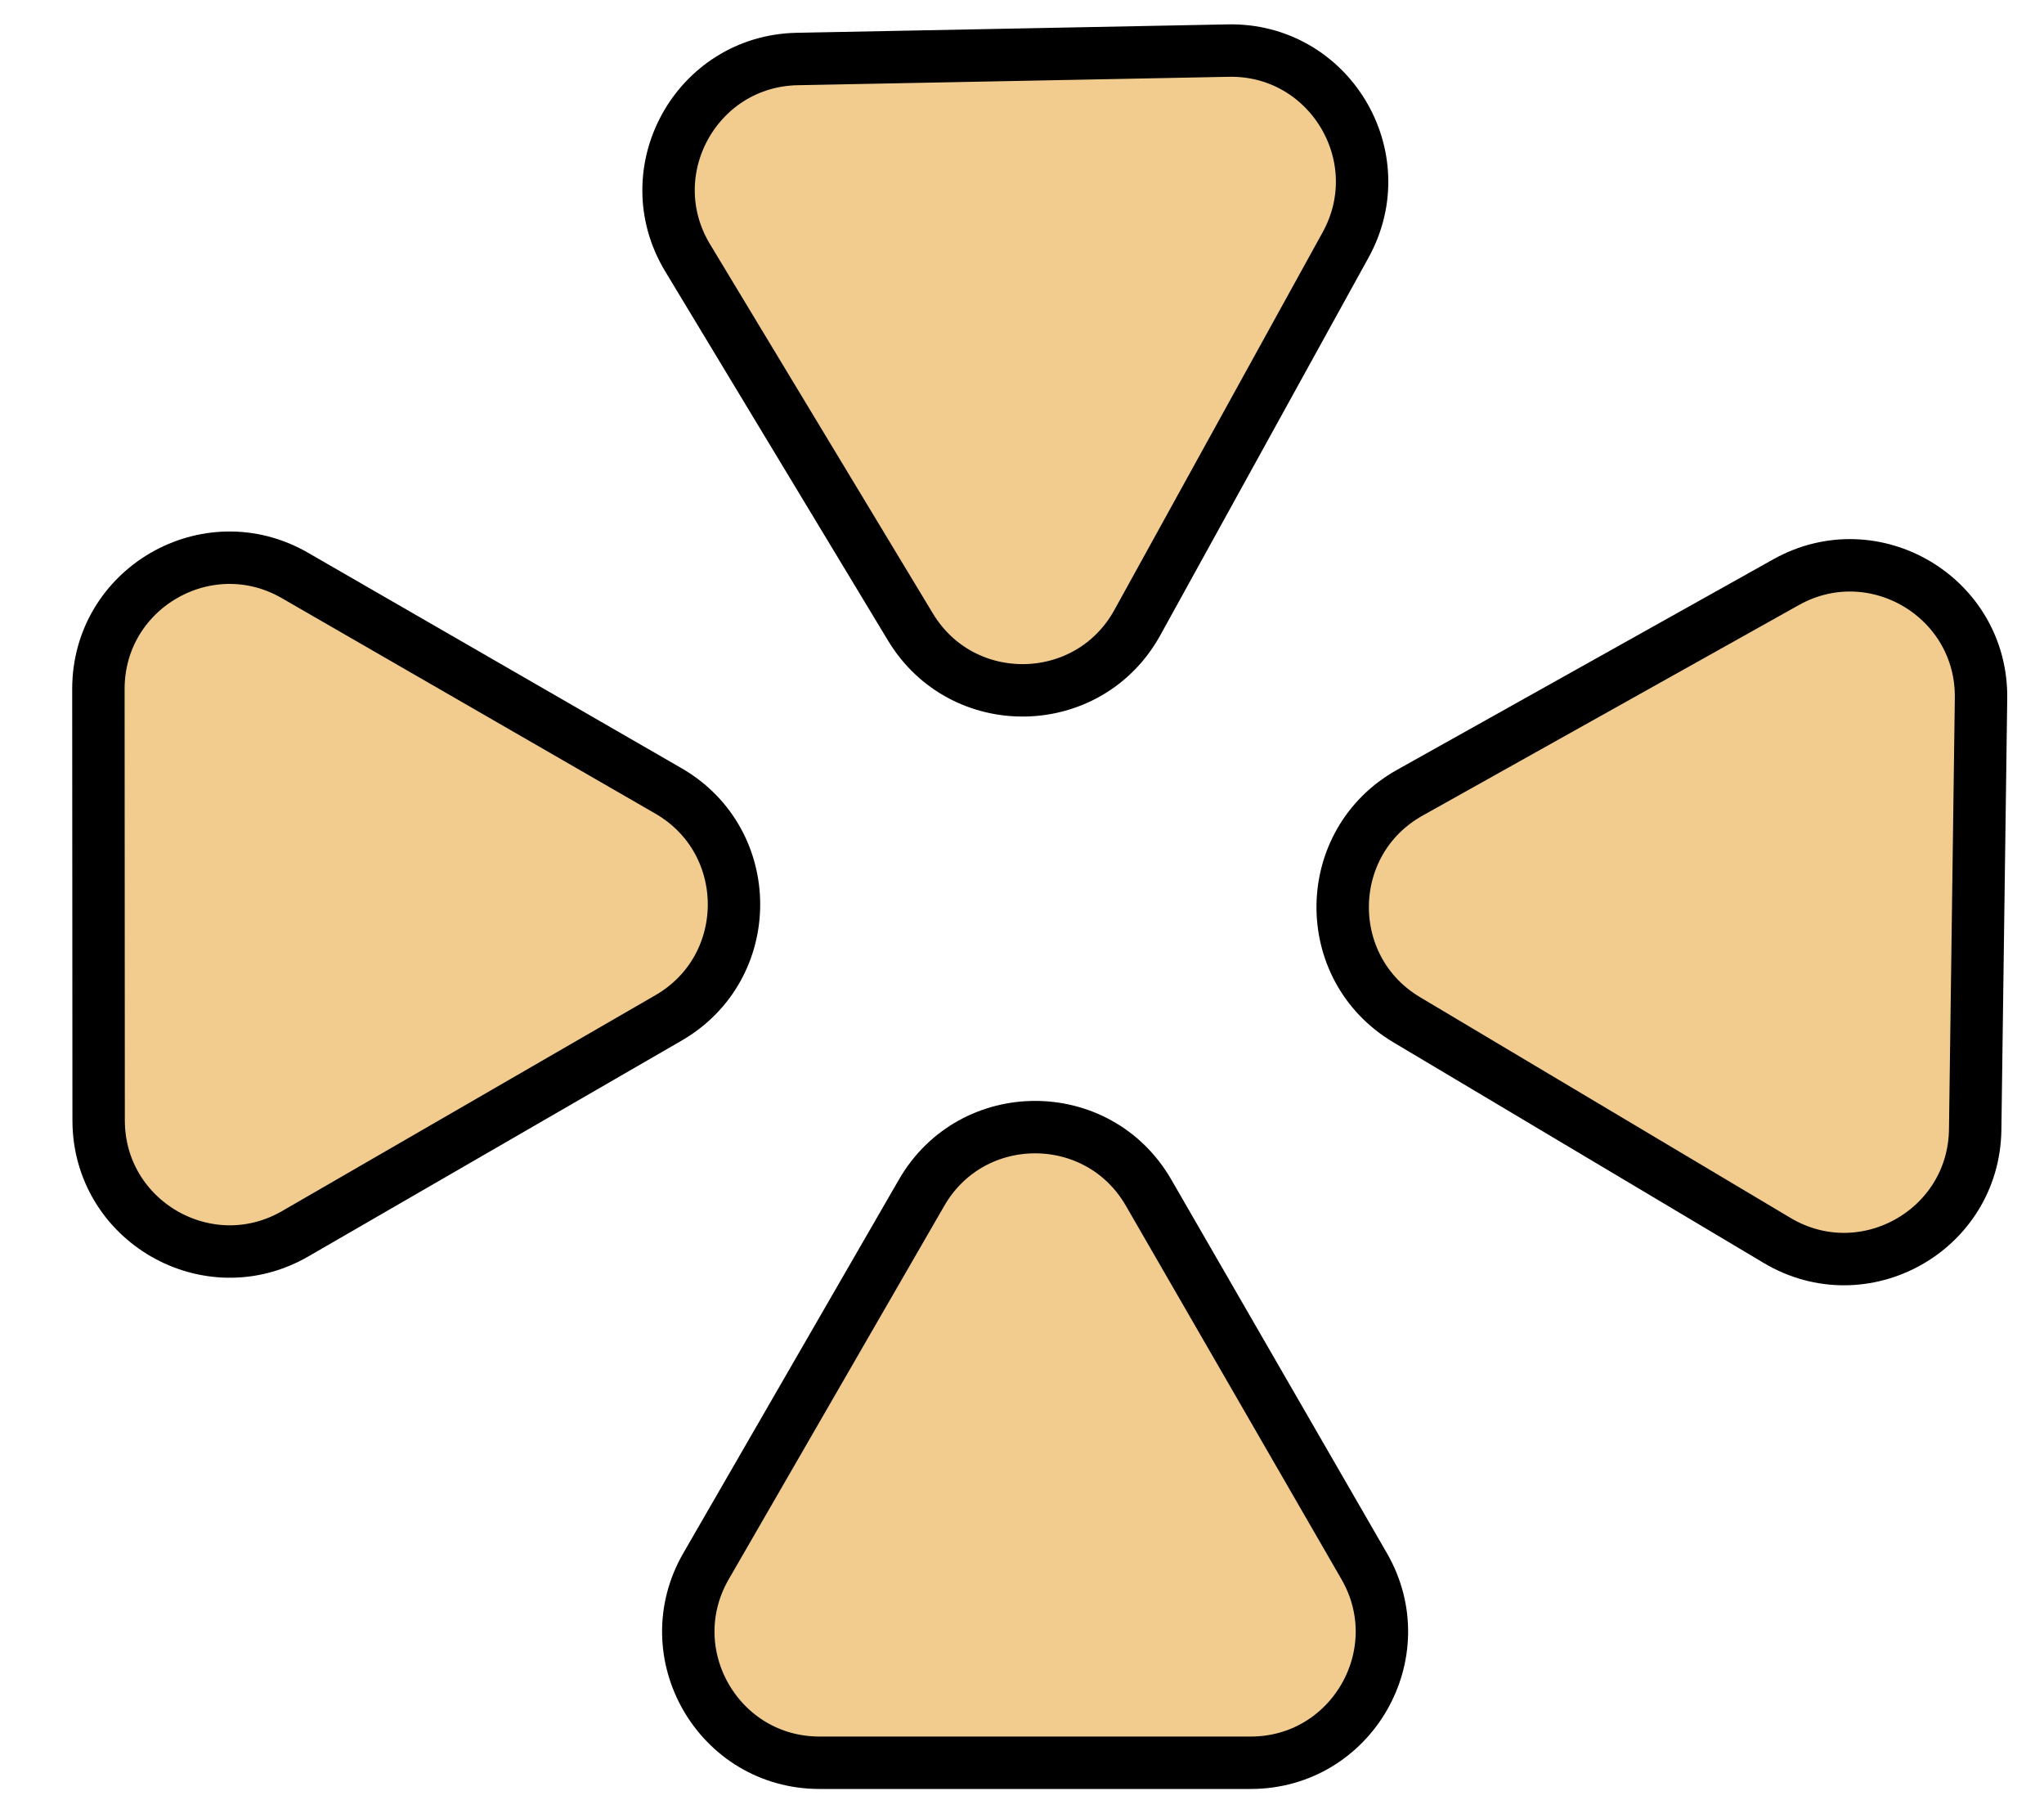<svg width="78" height="69" viewBox="0 0 78 69" fill="none" xmlns="http://www.w3.org/2000/svg">
<path d="M68.157 22.211L53.797 30.244C50.437 32.123 50.372 36.933 53.679 38.903L67.815 47.323C71.122 49.293 75.321 46.944 75.374 43.096L75.597 26.643C75.65 22.794 71.516 20.332 68.157 22.211Z" fill="#F2CC8F" stroke="black" stroke-width="2"/>
<path d="M11.266 47.068L25.512 38.833C28.844 36.907 28.841 32.096 25.507 30.173L11.253 21.953C7.918 20.03 3.753 22.438 3.755 26.287L3.764 42.742C3.766 46.591 7.934 48.994 11.266 47.068Z" fill="#F2CC8F" stroke="black" stroke-width="2"/>
<path d="M26.239 9.834L34.743 23.921C36.733 27.216 41.543 27.122 43.402 23.752L51.349 9.344C53.208 5.973 50.722 1.854 46.874 1.93L30.422 2.251C26.574 2.326 24.25 6.539 26.239 9.834Z" fill="#F2CC8F" stroke="black" stroke-width="2"/>
<path d="M52.057 59.75L43.83 45.5C41.906 42.167 37.094 42.167 35.17 45.5L26.943 59.75C25.018 63.083 27.424 67.25 31.273 67.25H47.727C51.576 67.25 53.982 63.083 52.057 59.75Z" fill="#F2CC8F" stroke="black" stroke-width="2"/>
</svg>
